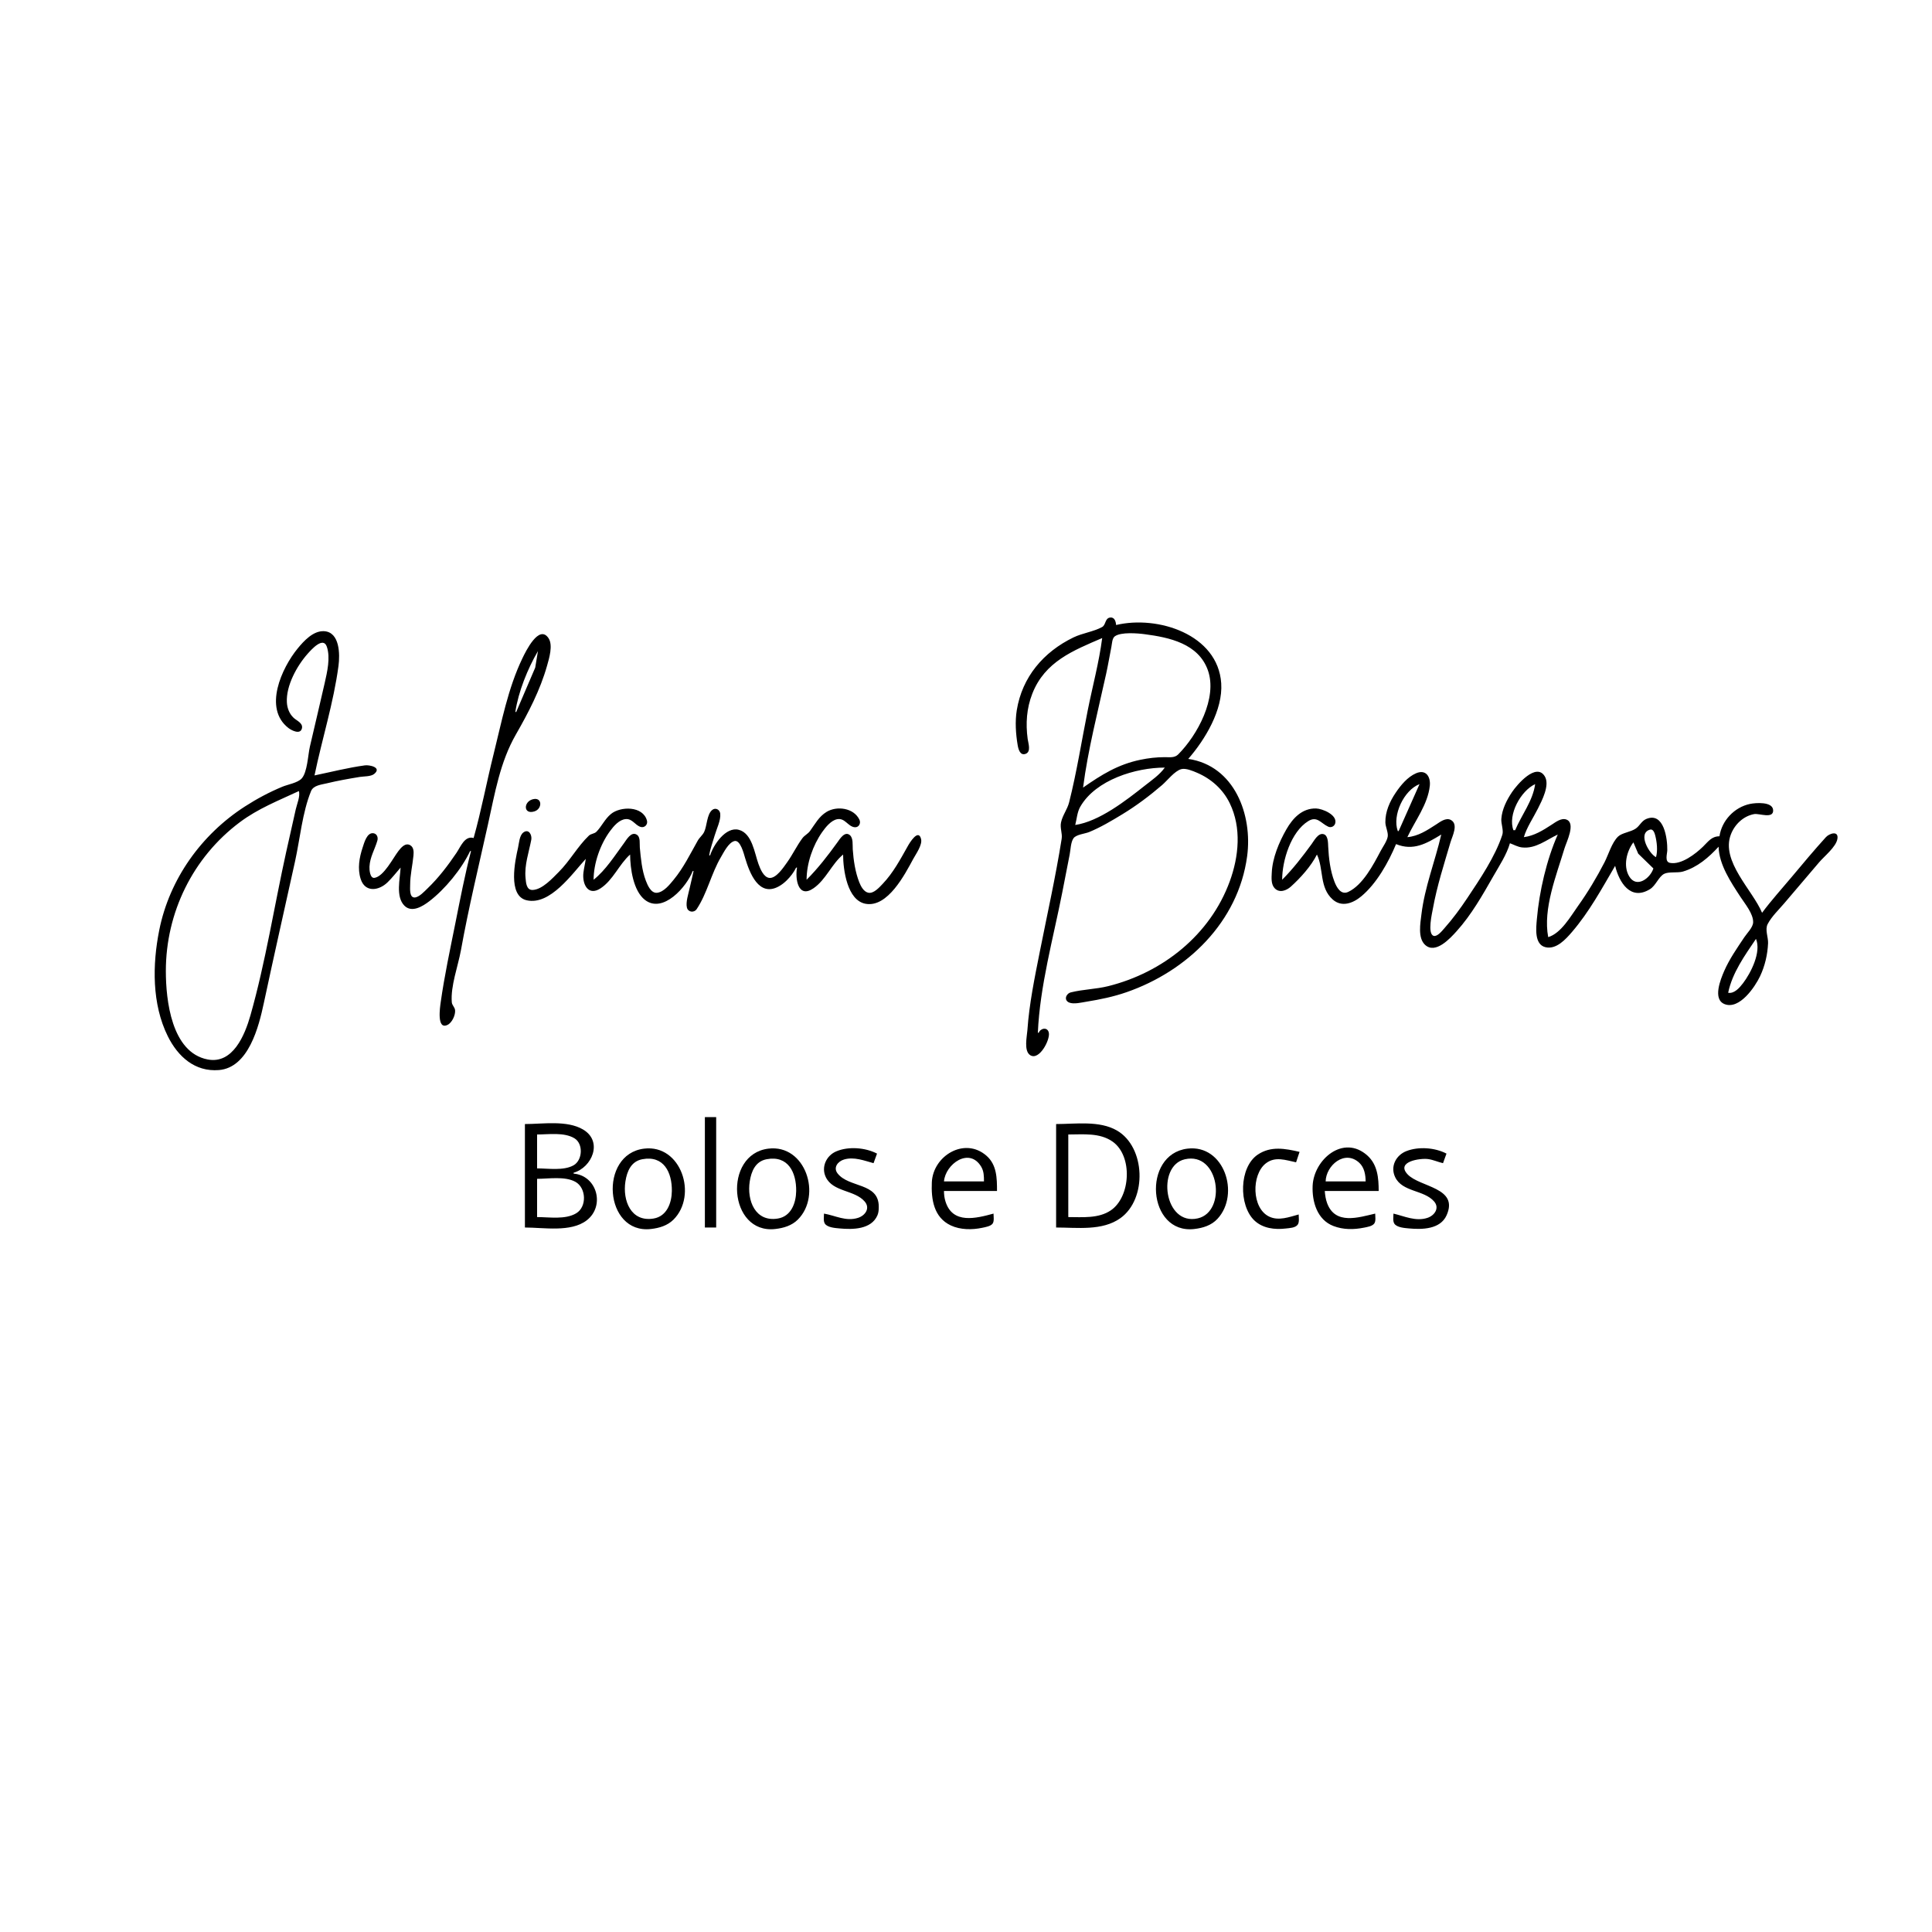 <?xml version="1.0" encoding="UTF-8" standalone="no"?>
<svg
   xmlns:dc="http://purl.org/dc/elements/1.1/"
   xmlns:cc="http://creativecommons.org/ns#"
   xmlns:rdf="http://www.w3.org/1999/02/22-rdf-syntax-ns#"
   xmlns:svg="http://www.w3.org/2000/svg"
   xmlns="http://www.w3.org/2000/svg"
   xmlns:sodipodi="http://sodipodi.sourceforge.net/DTD/sodipodi-0.dtd"
   xmlns:inkscape="http://www.inkscape.org/namespaces/inkscape"
   width="20"
   height="20"
   viewBox="0 0 20 20"
   fill="none"
   version="1.1"
   id="svg4"
   sodipodi:docname="twitter.svg"
   inkscape:export-filename="C:\Users\wever\Desktop\julianabarros_logo.png"
   inkscape:export-xdpi="16122.35"
   inkscape:export-ydpi="16122.35"
   inkscape:version="1.0.1 (3bc2e813f5, 2020-09-07)">
  <defs
     id="defs8">
    <clipPath
       clipPathUnits="userSpaceOnUse"
       id="clipPath86">
      <path
         id="path88"
         style="fill:#ff0000;fill-opacity:1;fill-rule:nonzero;stroke:none"
         d="m -2868.641,-1342.27 v 2700 h 1222.816 c -28.317,-106.489 -2.795,-189.544 116.742,-263.617 21.657,-13.42 45.915,-21.599 70.387,-29.35 2.265,-2.319 4.509,-4.657 6.701,-7.045 10.686,-11.643 31.321,-37.4 42.201,-50.555 16.532,-19.987 28.868,-34.673 44.797,-53.688 169.508,-142.7 -6.887,-9.406 200.312,-118.223 -27.954,9.987 -55.907,19.972 -83.861,29.959 -0.64,0.094 -2.49,0.589 -1.92,0.283 123.321,-66.168 72.513,-45.631 167.756,-77.529 80.068,-28.393 158.593,-60.704 238.645,-89.174 125.479,-49.805 251.567,-98.128 375.586,-151.502 25.211,-11.307 50.581,-22.021 76.137,-32.229 1.247,-2.242 2.581,-4.561 4.008,-6.986 6.937,-36.59 4.506,-22.983 31.625,-97.559 0.079,-0.218 0.45,-0.648 0.557,-0.531 1.429,-19.929 5.215,-40.117 11.787,-60.445 4.769,-14.752 11.419,-28.522 19.332,-41.639 -9.7e-4,-1.91 -9.6e-4,-3.82 -0.002,-5.73 -20.649,-30.567 -38.751,-59.9 -50.463,-83.029 -2.972,13.488 -5.958,26.957 -9.037,40.355 2.314,9.822 4.823,20.538 7.785,33.34 2.414,10.434 -10.717,-20.6 -8.309,-31.035 0.177,-0.767 0.347,-1.538 0.523,-2.305 -27.36,-116.131 -12.771,-40.413 -32.189,-149.668 -10.855,-49.184 -21.541,-98.406 -32.564,-147.553 -33.322,-148.565 -24.921,-103.813 -55.09,-248.93 -3.915,-18.832 -28.646,-48.828 -11.066,-56.635 16.724,-7.427 32.837,-14.72 48.52,-21.91 -30.967,1.416 -54.473,-1.568 -53.352,-15.264 -42.628,-4.528 -85.243,-12.788 -125.744,-21.133 -60.005,-13.296 -120.018,-26.567 -179.561,-41.822 L -883.75,-462.986 c -10.86,-4.384 -21.536,-9.249 -32.578,-13.15 -0.554,-0.196 -0.722,1.151 -1.309,1.18 -1.729,0.086 -3.46,-0.369 -5.119,-0.861 -49.237,-14.624 -42.375,-12.668 -82.158,-26.938 -10.514,-4.82 -21.119,-9.449 -31.66,-14.211 -0.598,-0.097 -1.194,-0.19 -1.781,-0.25 -81.367,-8.262 -137.802,-30.895 -201.053,-69.338 -8.881,-2.526 -17.725,-5.184 -26.475,-8.125 -12.926,-4.344 -25.304,-10.198 -38.086,-14.943 -5.494,-1.548 -17.02,-5.071 -16.293,-5.607 -18.35,-5.856 -36.801,-11.425 -54.728,-18.443 -36.386,-14.246 -60.839,-35.076 -93.615,-57.789 -8.236,-7.056 -16.473,-14.112 -24.709,-21.168 0.611,1.039 2.966,3.533 1.834,3.117 -3.136,-1.152 -5.298,-6.832 -8.369,-5.518 -0.737,0.315 7.242,6.274 9.367,7.883 -22.879,-13.445 -45.758,-26.889 -68.637,-40.334 -12.61,-9.861 -25.219,-19.723 -37.828,-29.584 -2.57,-2.01 -5.14,-4.018 -7.709,-6.029 -10.098,-4.416 -20.2,-8.823 -30.283,-13.271 -47.764,-26.854 -87.822,-64.307 -126.074,-102.977 -5.194,-5.25 -21.032,-20.689 -15.33,-15.996 8.594,7.073 16.03,15.447 24.045,23.17 12.241,8.161 22.258,21.8 36.723,24.482 76.707,14.224 162.251,59.083 232.654,25.471 16.194,-7.731 35.101,-17.401 55,-28.455 -23.596,-1.775 -50.77,-9.361 -82.225,-23.924 -6.894,-0.326 -13.787,-0.69 -20.67,-1.199 -5.386,-0.399 -10.886,-0.629 -16.055,-2.195 -33.767,-10.235 -135.796,-34.321 -100.531,-33.141 28.433,0.952 53.752,1.939 76.527,2.949 -78.633,-49.734 -178.728,-134.526 -307.17,-265.84 -0.885,8.248 -1.996,16.482 -2.252,24.77 -0.315,10.211 -0.289,20.46 0.441,30.65 1.834,13.89 4.557,27.667 6.025,41.602 1.337,12.682 -4.59,-25.125 -5.726,-37.826 -0.113,-1.257 -0.209,-2.516 -0.299,-3.775 -0.251,-1.899 -0.487,-3.799 -0.699,-5.703 -1.14,-10.239 -0.838,-25.217 -0.787,-35.949 0.14,-5.059 0.505,-10.438 1.076,-16.066 -34.633,-36.718 -10.38,-82.189 35.361,-125.107 3.185,-7.052 6.57,-14.014 10.135,-20.842 z m 1548.379,727.039 c 3.006,0.959 6.008,1.926 9.006,2.908 -2.726,-1.239 -5.38,-2.828 -8.328,-2.973 -0.391,-0.019 -0.599,0.007 -0.678,0.065 z m 9.006,2.908 c 0.558,0.254 1.117,0.497 1.684,0.705 1.878,0.635 3.745,1.304 5.604,1.994 2.396,0.675 3.739,1.005 2.252,0.494 -3.171,-1.088 -6.352,-2.149 -9.539,-3.193 z m 790.979,231.861 c 7.773,0.826 15.545,1.523 23.307,2.078 -3.106,-0.867 -6.206,-1.758 -9.297,-2.684 -4.84,-0.357 -9.47,-0.767 -13.73,-1.246 -0.144,0.639 -0.23,1.253 -0.279,1.852 z m 0.279,-1.852 c 0.198,-0.877 0.493,-1.797 0.877,-2.754 -7.838,-2.519 -15.64,-5.15 -23.418,-7.809 -7.126,5.271 4.384,8.519 22.541,10.562 z m 0.877,-2.754 c 4.272,1.373 8.556,2.713 12.854,4 10.207,0.753 21.281,1.244 31.928,1.596 -12.42,-5.606 -24.784,-11.354 -37.098,-17.227 -3.835,4.419 -6.338,8.273 -7.684,11.631 z m 22.15,6.684 c 13.035,3.641 26.208,6.726 39.592,8.801 0.878,-0.405 1.726,-0.804 2.602,-1.209 -4.734,-2.064 -9.456,-4.154 -14.172,-6.264 -9.308,-0.204 -18.655,-0.658 -28.021,-1.328 z m 39.592,8.801 c -3.155,1.456 -6.35,2.919 -9.547,4.385 6.877,-0.314 14.128,-0.856 21.553,-1.535 -1.351,-0.578 -2.702,-1.156 -4.051,-1.738 -2.66,-0.329 -5.312,-0.701 -7.955,-1.111 z m 81.881,588.725 c 3.107,-14.098 6.212,-28.213 9.428,-42.309 -30.521,-15.964 -28.259,5.12 -9.428,42.309 z m 9.428,-42.309 c 5.96,3.117 13.173,7.651 21.752,13.748 -0.945,-3.342 -1.895,-6.683 -2.84,-10.025 -3.877,-13.72 -7.185,-27.316 -10.066,-40.912 -3.088,12.352 -6.01,24.76 -8.846,37.189 z m 21.752,13.748 c 2.813,9.944 5.64,19.884 8.619,29.779 0.208,0.692 1.125,2.596 1.088,1.875 -0.075,-1.462 -0.161,-2.925 -0.244,-4.387 -1.526,1.435 -1.876,-3.119 -2.562,-22.248 -2.396,-1.783 -4.689,-3.448 -6.9,-5.02 z m 9.463,27.268 c 1.54,-1.448 4.295,-8.722 9.805,-12.545 10e-6,-0.095 -2e-5,-0.19 0,-0.285 -2.854,-2.2 -5.725,-4.407 -8.66,-6.637 -0.876,-0.665 -1.714,-1.285 -2.566,-1.924 0.523,7.127 1.017,14.256 1.422,21.391 z m 9.805,-12.545 c -0.005,32.289 -4.3e-4,64.578 0.016,96.867 0.611,0.904 1.232,1.812 1.848,2.719 7.527,-12.09 16.115,-23.633 25.268,-34.895 0.486,-0.673 0.967,-1.343 1.465,-2.02 4.246,-9.974 8.478,-19.952 12.537,-29.992 -0.723,-0.604 -1.439,-1.206 -2.168,-1.812 -5.465,3.777 -5.573,2.52 -2.244,-1.85 -11.38,-9.418 -23.526,-19.129 -36.521,-29.15 -0.066,0.044 -0.134,0.087 -0.199,0.133 z m 36.721,29.018 c 0.743,0.615 1.508,1.237 2.244,1.85 0.997,-0.689 2.21,-1.582 3.574,-2.617 -0.814,-1.183 -1.612,-2.315 -2.4,-3.416 -1.356,1.588 -2.523,3.009 -3.418,4.184 z m 4.412,3.662 c 2.372,1.982 4.725,3.955 7.027,5.91 0.22,-0.249 0.448,-0.5 0.67,-0.75 -2.09,-3.329 -4.108,-6.408 -6.053,-9.246 -0.543,1.364 -1.094,2.725 -1.645,4.086 z m 7.697,5.16 c 0.178,0.283 0.364,0.6 0.543,0.887 8.363,-9.417 16.848,-18.781 25.188,-28.24 -6.467,6.49 -13.523,14.074 -17.443,18.256 -2.884,3.077 -5.624,6.101 -8.287,9.098 z m 0.543,0.887 c -0.151,0.17 -0.302,0.341 -0.453,0.512 0.545,0.464 1.068,0.919 1.609,1.381 -0.383,-0.624 -0.778,-1.285 -1.156,-1.893 z m 1.156,1.893 c 3.427,5.575 7.043,11.797 10.869,18.775 1.052,-2.183 2.096,-4.338 3.17,-6.588 -4.522,-4 -9.216,-8.069 -14.039,-12.188 z m 10.869,18.775 c -14.348,29.759 -26.694,53.312 -37.303,72.096 24.072,33.668 49.398,66.481 70.91,91.91 10.663,-5.914 21.363,-11.762 32.115,-17.523 -26.829,-68.113 -48.389,-114.872 -65.723,-146.482 z m -37.303,72.096 c -5.081,-7.106 -10.092,-14.244 -15.012,-21.361 -3.185,8.358 -6.184,16.782 -8.924,25.299 0.101,9.633 0.179,19.264 -0.107,28.891 -0.264,8.867 -3.302,-18.145 -0.635,-26.605 0.241,-0.764 0.497,-1.523 0.742,-2.285 -0.063,-6.028 -0.134,-12.057 -0.137,-18.084 -4.5e-4,-0.878 4.4e-4,-1.755 0,-2.633 -7.965,22.479 -10.067,44.516 -8.498,68.355 8.44,-11.546 19.113,-27.749 32.57,-51.576 z m -15.012,-21.361 c 6.029,-15.818 12.681,-31.414 19.322,-47.014 -0.429,0.524 -0.849,1.051 -1.275,1.576 -9.699,13.424 -17.13,26.221 -22.645,38.76 1.519,2.222 3.057,4.449 4.598,6.678 z M -1834.631,-1342.27 c -2.839,6.04 -5.539,12.317 -8.1,18.836 6.881,-6.352 14.222,-12.641 21.896,-18.836 z m 233.475,560.705 c 1.18,0.746 2.373,1.471 3.592,2.156 11.465,6.45 48.259,20.973 36.279,15.537 -13.241,-6.008 -26.551,-11.864 -39.871,-17.693 z m 1110.187,289.734 c 6.632,2.499 13.086,3.784 15.809,1.463 -5.753,-0.594 -10.917,-1.051 -15.809,-1.463 z m 58.625,362.312 c -3.357,18.363 2.606,36.395 24.242,50.605 -10.166,-20.568 -17.605,-36.112 -24.242,-50.605 z m -484.516,976.916 c -2.04,0.697 -4.122,1.411 -6.205,2.066 0.598,-0.057 1.169,-0.112 1.775,-0.17 1.479,-0.628 2.954,-1.262 4.43,-1.896 z m -17.871,7.545 c -19.867,4.182 -41.29,8.825 -53.545,10.754 -0.372,4.648 -0.743,9.296 -1.115,13.943 0.218,-0.051 0.436,-0.103 0.654,-0.154 17.452,-9.243 35.726,-16.896 54.006,-24.543 z" />
    </clipPath>
  </defs>
  <sodipodi:namedview
     pagecolor="#ffffff"
     bordercolor="#666666"
     borderopacity="1"
     objecttolerance="10"
     gridtolerance="10"
     guidetolerance="10"
     inkscape:pageopacity="0"
     inkscape:pageshadow="2"
     inkscape:window-width="1366"
     inkscape:window-height="705"
     id="namedview6"
     showgrid="false"
     inkscape:zoom="20.48"
     inkscape:cx="3.8693216"
     inkscape:cy="7.165801"
     inkscape:window-x="-8"
     inkscape:window-y="-8"
     inkscape:window-maximized="1"
     inkscape:current-layer="svg4" />
  <path
     style="fill:#000000;stroke:none"
     d="m -1762.799,-301.43 c 48.01,-11.43 117.15,10.86 120.91,67 2.06,30.74 -18.6,64.83 -37.91,87 53.39,7.88 74.1,64.6 67.72,112 -10.19,75.6 -69.02,132.14 -138.72,156.34 -15.08,5.24 -30.26,8.36 -46,10.91 -5.49,0.88 -14.68,3.2 -19.94,1.01 -6.54,-2.73 -3.75,-10.29 1.96,-11.73 13.93,-3.5 28.86,-3.63 42.98,-7.16 62.68,-15.67 117.15,-58.89 139.68,-120.37 10.5,-28.63 13.77,-61.79 0.06,-90 -7.84,-16.13 -21.35,-28.12 -37.74,-35.13 -4.69,-2 -12.83,-5.48 -18,-4.1 -7.67,2.06 -16.04,13.09 -22,18.23 -14.37,12.38 -29.78,23.95 -46,33.8 -12.3,7.47 -24.67,14.85 -38,20.34 -4.82,1.98 -14.93,2.78 -18.01,7.16 -3.21,4.57 -3.31,13.3 -4.39,18.7 -2.93,14.66 -5.72,29.34 -8.6,44 -10.31,52.39 -25.7,107.53 -28,161 h 1 c 2.06,-5.37 10.22,-6.99 11.64,0.02 1.64,8.14 -11.02,32.28 -21.36,25.8 -7.68,-4.81 -3.8,-21.59 -3.3,-28.82 2.04,-29.98 8.37,-60.55 14.22,-90 8.58,-43.16 18.28,-86.55 25.18,-130 1.03,-6.46 -2.13,-12.33 -0.71,-19 1.76,-8.24 7.25,-14.92 9.29,-23 8.79,-34.83 14.39,-70.77 21.44,-106 5.5,-27.5 13.01,-55.18 16.6,-83 -33.32,14.34 -65.92,27.04 -80.39,64 -6.57,16.82 -7.72,34.26 -5.33,52 0.67,4.93 4.27,14.81 -2.39,17.21 -6.46,2.34 -8.38,-5.71 -9.14,-10.21 -2.16,-12.83 -3.09,-27.09 -1,-40 6.2,-38.23 30.76,-67.05 65.25,-83.74 10.36,-5.01 22.94,-6.51 32.85,-11.91 4.57,-2.49 3.16,-10.03 9.15,-10.92 5.23,-0.78 6.73,4.58 7,8.57 m -922,173 c 19.384,-4.01 38.311,-8.89 58,-11.57 5.096,-0.7 19.786,2.28 10.682,9.83 -3.83,3.17 -11.933,2.72 -16.682,3.49 -12.747,2.09 -25.442,4.33 -38,7.38 -6.165,1.5 -15.259,2.23 -17.982,8.89 -10.015,24.49 -12.73,55.12 -18.442,80.98 -12,54.33 -24.306,108.59 -35.915,163 -5.734,26.88 -17.501,74.15 -51.661,76.91 -27.476,2.22 -47.045,-15.34 -58.752,-38.91 -18.367,-36.98 -17.757,-82.46 -9.848,-122 11.762,-58.8 48.465,-110.02 98.6,-142.31 13.687,-8.81 27.963,-16.43 43,-22.68 6.229,-2.59 17.708,-4.45 22.272,-9.52 6.526,-7.24 7.209,-27.03 9.379,-36.49 5.589,-24.35 11.522,-48.62 17,-73 2.857,-12.72 6.849,-29.25 2.549,-41.98 -4.151,-12.3 -17.88,3.34 -22.026,7.98 -12.314,13.79 -25.044,36.8 -23.964,56 0.377,6.7 2.889,13.22 7.833,17.81 3.549,3.3 10.935,5.99 9.479,12.08 -1.816,7.6 -11.926,2.36 -15.521,-0.42 -29.224,-22.58 -7.612,-69.24 10.615,-91.47 7.132,-8.7 17.979,-20.59 30.384,-19.89 18.152,1.02 18.328,26.7 16.576,39.89 -5.664,42.61 -18.899,83.94 -27.576,126 m 884,14 c 21.32,-14.84 40.08,-26.63 66,-32 9.39,-1.94 18.42,-3 28,-3 5.45,0 11.24,1.02 15.41,-3.15 22.01,-22.02 45.49,-65.01 34.15,-96.85 -10.89,-30.58 -44.17,-37.69 -72.56,-41.42 -8.26,-1.09 -27.4,-2.73 -34.49,2.44 -3.12,2.28 -3.21,8.5 -3.91,11.98 -2.06,10.31 -3.77,20.73 -6.02,31 -9.43,42.98 -20.95,87.39 -26.58,131 m -704,73 h -1 c -9.772,20.66 -28.927,43.95 -47,57.76 -7.52,5.75 -20.134,13.67 -28.66,5.01 -10.251,-10.41 -4.889,-30.98 -4.34,-43.77 -4.984,5.72 -9.54,11.68 -15,16.98 -10.03,9.75 -25.88,12.05 -30.946,-3.98 -3.746,-11.85 -1.559,-24.48 2.279,-36 1.771,-5.32 4.913,-17.8 12.624,-16.46 4.026,0.7 5.349,4.95 4.329,8.46 -3.011,10.37 -8.499,18.75 -9.077,30 -0.176,3.43 0.536,13.71 5.846,12.82 10.777,-1.79 21.275,-22.83 27.42,-30.81 3.005,-3.89 7.867,-9.84 13.416,-6.83 4.272,2.32 4.343,7.58 3.939,11.82 -1.092,11.49 -3.831,22.37 -3.83,34 0,3.85 -1.11,14.48 5.055,14.4 5.159,-0.06 11.505,-7.15 14.945,-10.44 12.655,-12.1 23.562,-26.47 33.33,-40.96 4.76,-7.06 9.423,-19.91 19.67,-17 8.881,-31.59 14.91,-64.15 22.873,-96 9.281,-37.12 16.612,-76.33 33.385,-111 3.55,-7.34 18.915,-39.26 29.884,-22.89 5.434,8.11 0.669,23.42 -1.721,31.89 -7.877,27.91 -21.484,53.95 -35.842,79 -18.186,31.72 -24.1,67.42 -32.003,103 -10.713,48.23 -22.375,96.35 -31.152,145 -3.301,18.3 -12.092,41.39 -10.52,59.96 0.293,3.45 3.423,5.6 3.774,9.05 0.573,5.65 -3.526,14.45 -8.693,16.95 -12.679,6.13 -8.612,-20.57 -7.855,-25.96 4.293,-30.54 10.825,-60.77 16.87,-91 5.535,-27.68 10.926,-55.67 18,-83 m 77,-230 c -11.807,20.23 -22.575,46.72 -26,70 h 1 l 21.859,-51 3.141,-19 m 618,200 c 27.74,-4.1 58.58,-28.32 80,-45.21 7.88,-6.21 17.18,-12.56 23,-20.79 -33.44,0 -79.46,14.09 -97.21,45 -3.6,6.26 -4.01,14.11 -5.79,21 m 382,14 c 12.37,-1.01 22.83,-7.93 33,-14.5 4.54,-2.94 11.27,-8.3 16.95,-5.32 9.22,4.86 1.7,18.73 -0.37,25.82 -7.39,25.21 -15.48,50.08 -20.16,76 -0.95,5.28 -6.67,29.34 0.86,31.54 4.19,1.22 9.79,-5.91 12.14,-8.55 9.83,-11.06 18.38,-22.69 26.58,-34.99 14.51,-21.78 32.08,-47.68 40.24,-72.71 1.64,-5.06 -1.54,-12.73 -1.15,-18.29 0.78,-11.08 6.31,-21.93 12.43,-31 5.48,-8.12 27.61,-34.34 37.54,-17.96 6.11,10.08 -3.25,27.82 -7.81,36.96 -5.28,10.57 -12.93,21.71 -16.25,33 12,-1.55 22.02,-7.86 32,-14.34 4.55,-2.95 11.14,-8.11 16.96,-5.9 11.08,4.21 -0.02,25.84 -2.24,33.24 -9.34,31.12 -24.89,69.25 -18.72,102 14.86,-4.41 25.86,-24.02 34.42,-36 11.25,-15.74 21.44,-32.8 30.32,-50 4.57,-8.85 8.41,-22.77 15.65,-29.68 4.6,-4.39 14.62,-5.17 20.4,-9.24 4.63,-3.26 6.6,-8.8 12.21,-11.07 20.31,-8.22 24.24,23.1 23.98,35.99 -0.08,4.31 -3.26,13.33 3.08,14.59 12.89,2.57 29.59,-10.46 37.94,-18.6 6.16,-6.01 9.92,-11.91 19,-11.99 2.67,-18.08 17.09,-33.37 35,-37.18 6.48,-1.38 26.27,-2.98 26.74,7.19 0.48,10.32 -16.1,3.45 -21.74,4.45 -12.5,2.24 -22.51,11.87 -26.93,23.54 -11.67,30.75 25.08,63.93 35.93,90 10.57,-14.25 22.55,-27.4 33.92,-41 12.93,-15.46 25.97,-31.05 39.5,-45.98 3.86,-4.26 14.88,-8.01 13.23,1.98 -1.52,9.26 -15.16,20 -21.07,27 -13.28,15.71 -26.73,31.28 -40,47 -6.37,7.53 -14.57,15.19 -19.15,24 -3.32,6.39 0.77,15.13 0.47,22 -0.58,13.08 -3.6,26.14 -9.22,38 -5.83,12.29 -23.6,38.61 -40.66,32.1 -14.3,-5.45 -4.59,-28.92 -0.6,-38.1 6.04,-13.87 14.89,-26.47 23.25,-39 3.11,-4.67 9.87,-11.17 10.06,-17 0.32,-9.79 -9.36,-21.3 -14.39,-29 -10.92,-16.74 -24.91,-37.31 -25.34,-58 -11.45,12.43 -24.43,23.68 -41,28.56 -6.19,1.83 -16.38,-0.05 -21.61,2.64 -6.34,3.26 -9.56,13.5 -16.39,17.68 -22.46,13.74 -35.48,-8.13 -40,-26.88 -15.35,26.28 -29.66,52.75 -49.58,76 -7.15,8.34 -18.02,20.45 -30.42,17.61 -13.34,-3.06 -10.87,-22.63 -10,-32.61 2.76,-31.53 11.15,-68.01 24,-97 -13.3,6.22 -25.29,16.53 -41,14.83 -5.1,-0.56 -9.29,-3.12 -14,-4.83 -3.81,13.22 -12.36,26.1 -19.15,38 -12.43,21.78 -25.16,44.27 -42.02,63 -7.33,8.15 -24.56,27.24 -36.61,15.72 -8.34,-7.98 -5.28,-24.62 -4.06,-34.72 3.81,-31.78 15.69,-61.09 22.84,-92 -17.09,10.46 -32.2,19.08 -52,11 -8.76,21.04 -22.33,45.36 -40,60.08 -9.51,7.91 -22.44,12.94 -32.91,3.59 -15.47,-13.82 -10.11,-35.09 -18.09,-51.67 -6.61,13.26 -19.04,27.03 -30,36.9 -5.04,4.53 -13.12,7.7 -18.61,1.87 -4.33,-4.6 -3.61,-11.93 -3.35,-17.77 0.76,-17.15 8.42,-35.3 16.83,-50 7.46,-13.03 18.29,-24.39 34.13,-23.99 7.22,0.19 24.55,7.24 22.07,16.97 -0.91,3.58 -4.73,5.49 -8.07,3.97 -8.43,-3.81 -12.77,-12.72 -23,-6.39 -19.86,12.3 -30,45.31 -30,67.44 12.58,-12.58 23.37,-26.65 33.85,-41 2.94,-4.02 7.77,-13.48 14.09,-11.35 4.99,1.68 4.81,10.04 5.02,14.35 0.65,13.32 2.33,27.45 7.11,40 2.52,6.64 7.49,15.95 15.93,11.98 16.78,-7.89 28.94,-31.29 37.22,-46.98 2.55,-4.83 7.34,-11.33 8.21,-16.71 0.76,-4.69 -2.65,-11.2 -2.72,-16.29 -0.18,-12.28 5.06,-23.98 11.81,-34 5.83,-8.65 13.66,-18.23 23.48,-22.47 11.42,-4.93 16.94,4.09 15.83,14.47 -2.29,21.34 -17,40.1 -25.83,59 m -11,-7 h 1 l 24,-54 c -18.02,6.98 -31.6,35.9 -25,54 m 133,-1 h 2 c 7.33,-17.52 20.4,-33.71 23,-53 -16.55,7.72 -31.68,35.15 -25,53 m -1397,-45 c -23.641,11.06 -46.816,20.03 -68,35.9 -53.931,40.38 -85,103.93 -85,171.1 0,33.39 6.44,93.58 48,101.69 29.15,5.68 42.911,-28.24 49.29,-50.69 17.409,-61.27 27.387,-125.76 41.134,-188 3.611,-16.35 7.39,-32.65 11,-49 1.321,-5.98 5.364,-15.11 3.576,-21 m 269,9.43 c 11.123,-2.97 11.255,10.99 1.996,13.92 -12.838,4.06 -12.894,-11 -1.996,-13.92 m 70,92.57 c 13.937,-11.1 24.396,-27.77 34.884,-42 3.025,-4.1 8.357,-13.88 14.813,-9.82 4.478,2.82 3.052,10.4 3.473,14.82 1.199,12.59 2.371,26.08 6.896,38 1.992,5.25 5.971,14.72 12.934,13.98 7.753,-0.82 14.53,-9.47 19.08,-14.98 11.36,-13.79 19.01,-29.56 27.72,-45 2.07,-3.67 5.6,-6.25 7.4,-10.04 3.3,-6.97 3,-20.16 9.22,-25.22 3.89,-3.16 8.78,-0.38 9.26,4.26 0.79,7.62 -4.3,17.73 -6.39,25 -2.18,7.58 -5.14,15.19 -6.29,23 h 1 c 3.83,-12.09 17.98,-33.36 33,-29.44 15.42,4.02 18.1,26.85 22.7,39.44 1.93,5.29 5.77,15.03 12.3,15.86 7.97,1.02 16.68,-12.45 20.57,-17.86 6.42,-8.92 11.12,-19.11 17.67,-27.87 2.44,-3.26 6.24,-4.84 8.67,-8.17 5.89,-8.11 10.21,-16.64 19.09,-22.03 11.78,-7.16 31.34,-4.68 37.81,9.07 1.95,4.16 -0.88,9.27 -5.81,8.57 -7.68,-1.08 -10.91,-11.01 -20,-9.16 -6.92,1.41 -13.1,9.13 -16.96,14.59 -10.85,15.36 -18.03,36.17 -18.04,55 13.2,-13.2 24.51,-27.88 35.42,-43 2.82,-3.89 8.38,-13.21 14.26,-8.39 4.2,3.43 3.08,11.61 3.41,16.39 0.87,12.58 2.86,26.23 7.53,38 1.8,4.55 5.07,10.83 10.38,11.93 6.16,1.27 12.7,-6.21 16.42,-10.1 12.27,-12.84 20.51,-28.5 29.16,-43.83 1.76,-3.13 12.01,-20.27 15.09,-7.89 1.69,6.79 -5.88,17.17 -8.98,22.89 -9.69,17.92 -29.36,56.08 -54.69,51.67 -21.36,-3.72 -25.99,-39.34 -26,-56.67 -13.1,10.82 -19.71,28.88 -34.01,38.78 -17.99,12.44 -21.31,-11.29 -18.99,-23.78 h -1 c -2.71,5.45 -6.66,10.66 -11.04,14.91 -2.67,2.59 -5.69,4.95 -8.96,6.74 -22.98,12.61 -33.55,-15.49 -38.72,-32.65 -1.37,-4.56 -5.43,-21.27 -12.3,-19.5 -6.82,1.75 -12.23,12.93 -15.53,18.5 -11.01,18.61 -16,42.1 -27.87,59.77 -3.01,4.48 -9.95,3.69 -11.25,-1.79 -1.48,-6.25 1.74,-15.8 3.09,-21.98 1.47,-6.68 3.2,-13.31 4.58,-20 h -1 c -6.78,17.88 -34.108,49.33 -54.907,33.21 -13.513,-10.47 -16.961,-36.26 -17.093,-52.21 -12.669,11.25 -19.516,29.4 -34.001,38.89 -14.486,9.5 -21.241,-5.12 -19.713,-17.89 0.644,-5.39 1.992,-10.64 2.714,-16 -15.326,16.64 -40.839,53.85 -68,47.61 -22.088,-5.08 -13.243,-45.78 -9.88,-60.61 1.177,-5.19 1.503,-13.94 6.108,-17.39 6.282,-4.72 10.117,3.07 9.102,8.39 -2.747,14.4 -8.064,29.12 -6.6,44 0.521,5.3 0.9,14.1 8.285,13.75 11.065,-0.52 22.782,-13.55 29.985,-20.75 12.7,-12.7 21.804,-29.56 34.518,-41.68 2.575,-2.46 6.375,-2.07 8.848,-4.64 6.152,-6.38 9.511,-14.48 16.634,-20.35 10.849,-8.95 36.807,-9.5 41.392,7.67 1.216,4.56 -2.823,8.68 -7.393,7.21 -6.416,-2.05 -9.375,-9.56 -16.999,-8.98 -7.581,0.58 -13.894,8.1 -18.076,13.77 -11.25,15.25 -18.872,37.01 -18.924,56 m 1222,-26 c 2.2,-7.44 1.02,-17.53 -0.9,-25 -0.68,-2.64 -2.29,-7.73 -6.01,-6.65 -14.77,4.27 -0.69,28.1 6.91,31.65 m -26,-17 c -7.8,10.23 -11.94,27.11 -4.91,39 8.42,14.26 24.25,2.45 27.91,-9 l -17.47,-17 -5.53,-13 m -1063.67,15.67 0.34,0.66 -0.34,-0.66 m -140.997,2 0.334,0.66 -0.334,-0.66 m 1345.667,93.33 c -12.91,19.13 -27.25,38.99 -32,62 7.04,1.3 13.15,-5.83 17.1,-11 8.95,-11.71 21.26,-35.84 14.9,-51 m -1196,205 v 127 h -13 v -127 h 13 m -164,64 v 1 c 27.091,2.37 36.465,37.41 14.961,53.84 -18.218,13.92 -49.409,8.16 -70.961,8.16 v -119 c 20.579,0 48.528,-4.66 66.999,6.35 23.092,13.77 10.108,43.66 -10.999,49.65 m 555,63 v -119 c 22.34,0 49.83,-4.24 70,7.46 32.91,19.1 34.84,78.66 4,100.75 -20.86,14.95 -49.85,10.79 -74,10.79 m -597,-107 v 39 c 12.699,0 30.471,2.94 41.985,-3.56 10.355,-5.84 11.38,-24.79 0.975,-31.07 -11.874,-7.17 -29.725,-4.37 -42.96,-4.37 m 611,0 v 95 c 16.18,0 34.89,1.86 49,-7.79 22.79,-15.58 25.3,-62.52 1.99,-78.99 -14.77,-10.43 -33.91,-8.22 -50.99,-8.22 m -488,16.29 c 42.74,-5.26 61.88,53.68 33.91,81.62 -6.99,6.97 -16.373,9.71 -25.91,10.8 -53.909,6.19 -60.326,-85.99 -8,-92.42 m 143,0 c 42.74,-5.26 61.88,53.68 33.91,81.62 -6.99,6.97 -16.37,9.71 -25.91,10.8 -53.91,6.19 -60.33,-85.99 -8,-92.42 m 125,5.71 -4,11 c -10.84,-2.96 -22.58,-7.65 -34,-4.2 -7.04,2.13 -12.67,9.19 -7.35,16.02 13.07,16.76 47.35,10.27 47.35,38.18 0,3.45 -0.14,6.79 -1.53,10 -7.1,16.37 -28.56,16.47 -43.47,15.07 -4.82,-0.45 -13.98,-0.98 -16.97,-5.49 -1.97,-2.96 -1.03,-8.18 -1.03,-11.58 13.14,2.26 25.14,9.26 39,4.95 8.4,-2.62 14.51,-11.13 7.77,-18.91 -11.64,-13.42 -36.47,-10.72 -44.72,-28.04 -5.49,-11.53 0.61,-24.67 11.95,-29.53 14.01,-6.01 33.62,-4.49 47,2.53 m 138,43 h -61 c 0.03,4.16 0.49,8.01 1.72,12 8.2,26.54 35.34,19.44 55.28,14 0,3.32 0.98,8.64 -1.03,11.49 -2.17,3.1 -8.51,4.1 -11.97,4.84 -11.58,2.46 -25.09,2.42 -36,-2.65 -19.81,-9.21 -22.82,-30.18 -21.96,-49.68 1.35,-30.54 37.75,-52.54 62.87,-30.53 11.95,10.47 12.09,25.96 12.09,40.53 m 219,-48.71 c 42.23,-5.19 60.87,52.17 34.7,80.62 -7.05,7.66 -16.68,10.62 -26.7,11.8 -54.15,6.39 -60.56,-85.97 -8,-92.42 m 129,3.71 -4,12 c -11.99,-2.48 -24.14,-7.22 -35,1.39 -16.37,12.98 -16.2,51.3 4,61.04 11.01,5.3 23.12,0.48 34,-2.43 0,3.4 0.94,8.62 -1.03,11.58 -2.62,3.95 -9.78,4.07 -13.97,4.58 -12.52,1.5 -26.39,-0.15 -35.96,-9.26 -18.2,-17.32 -17.75,-61.27 3.96,-75.8 15.11,-10.1 31.57,-6.87 48,-3.1 m 91,45 h -62 c 0.37,4.7 1.06,9.56 2.71,14 9.38,25.3 36.05,16.45 55.29,12 0,3.27 0.98,8.55 -1.03,11.35 -2.31,3.23 -8.36,4.12 -11.97,4.84 -11.76,2.34 -23.68,2.43 -35,-1.9 -18.76,-7.16 -24.76,-28.01 -23.96,-46.29 1.32,-30.22 35.4,-59.53 62.95,-34.81 11.78,10.57 13.01,25.98 13.01,40.81 m 78,-43 -4,11 c -5.72,-1.32 -11.17,-3.86 -17,-4.7 -9.04,-1.3 -37.54,2.78 -23.77,17.51 14.04,15.03 59.35,14.97 44.86,47.19 -7.24,16.13 -28.11,16.47 -43.09,15.07 -4.82,-0.45 -13.98,-0.98 -16.97,-5.49 -1.97,-2.96 -1.03,-8.18 -1.03,-11.58 12.75,3.02 25.56,9.28 39,4.94 8.27,-2.67 14.32,-11.34 7.77,-18.9 -11.71,-13.5 -36.6,-10.62 -44.85,-28.04 -5.83,-12.3 1.02,-25.27 13.08,-29.93 13.95,-5.4 32.8,-4 46,2.93 m -925,6.47 c -12.917,2.44 -17.595,13.91 -19.41,25.53 -3.422,21.91 6.332,47.03 32.41,42.67 15.25,-2.54 20.83,-17.88 21,-31.67 0.25,-21.38 -9.247,-41.21 -34,-36.53 m 143,0 c -12.92,2.44 -17.6,13.91 -19.41,25.53 -3.42,21.91 6.33,47.03 32.41,42.67 15.25,-2.54 20.83,-17.88 21,-31.67 0.25,-21.38 -9.25,-41.21 -34,-36.53 m 204,25.53 h 46 c 0,-5.96 -0.05,-11.71 -3.22,-17 -13.71,-22.8 -41.15,-2.98 -42.78,17 m 277,-25.47 c -32.77,7.56 -23.96,76.88 15,67.94 33.67,-7.73 24.84,-77.14 -15,-67.94 m 162,25.47 h 46 c -0.06,-7.6 -1.44,-16.03 -7.33,-21.47 -16.72,-15.44 -38.29,3.1 -38.67,21.47 m -907,-3 v 44 c 14.043,0 32.403,3.16 44.985,-4.36 12.545,-7.51 11.561,-29.36 -0.986,-36.22 -12.145,-6.65 -30.64,-3.42 -43.999,-3.42 z"
     id="path40"
     sodipodi:nodetypes="ccccccccsccccccccccccccccccccccccccccccccccccccscccccccccscccccccccsccccccccccccccccccccccccccccccccccccccscccccccccccccccccccccccccccccccccccccccccccccccccccccccccccccccccccccccccccccccccccccccccccccccccccccccccccsccccccccccccccccccccccccccccccccccccccccccccccccccccccccccccccccscccccccccccccccccccccccccccccccccccccccccccccccccccccccccccccccccccccccscccccccccccccccccccccccccccccccccccccccccscccccccccccccccccccccccccccccccccccccccc"
     clip-path="url(#clipPath86)"
     transform="matrix(0.009,0,0,0.009,27.419,9.183)" />
</svg>
